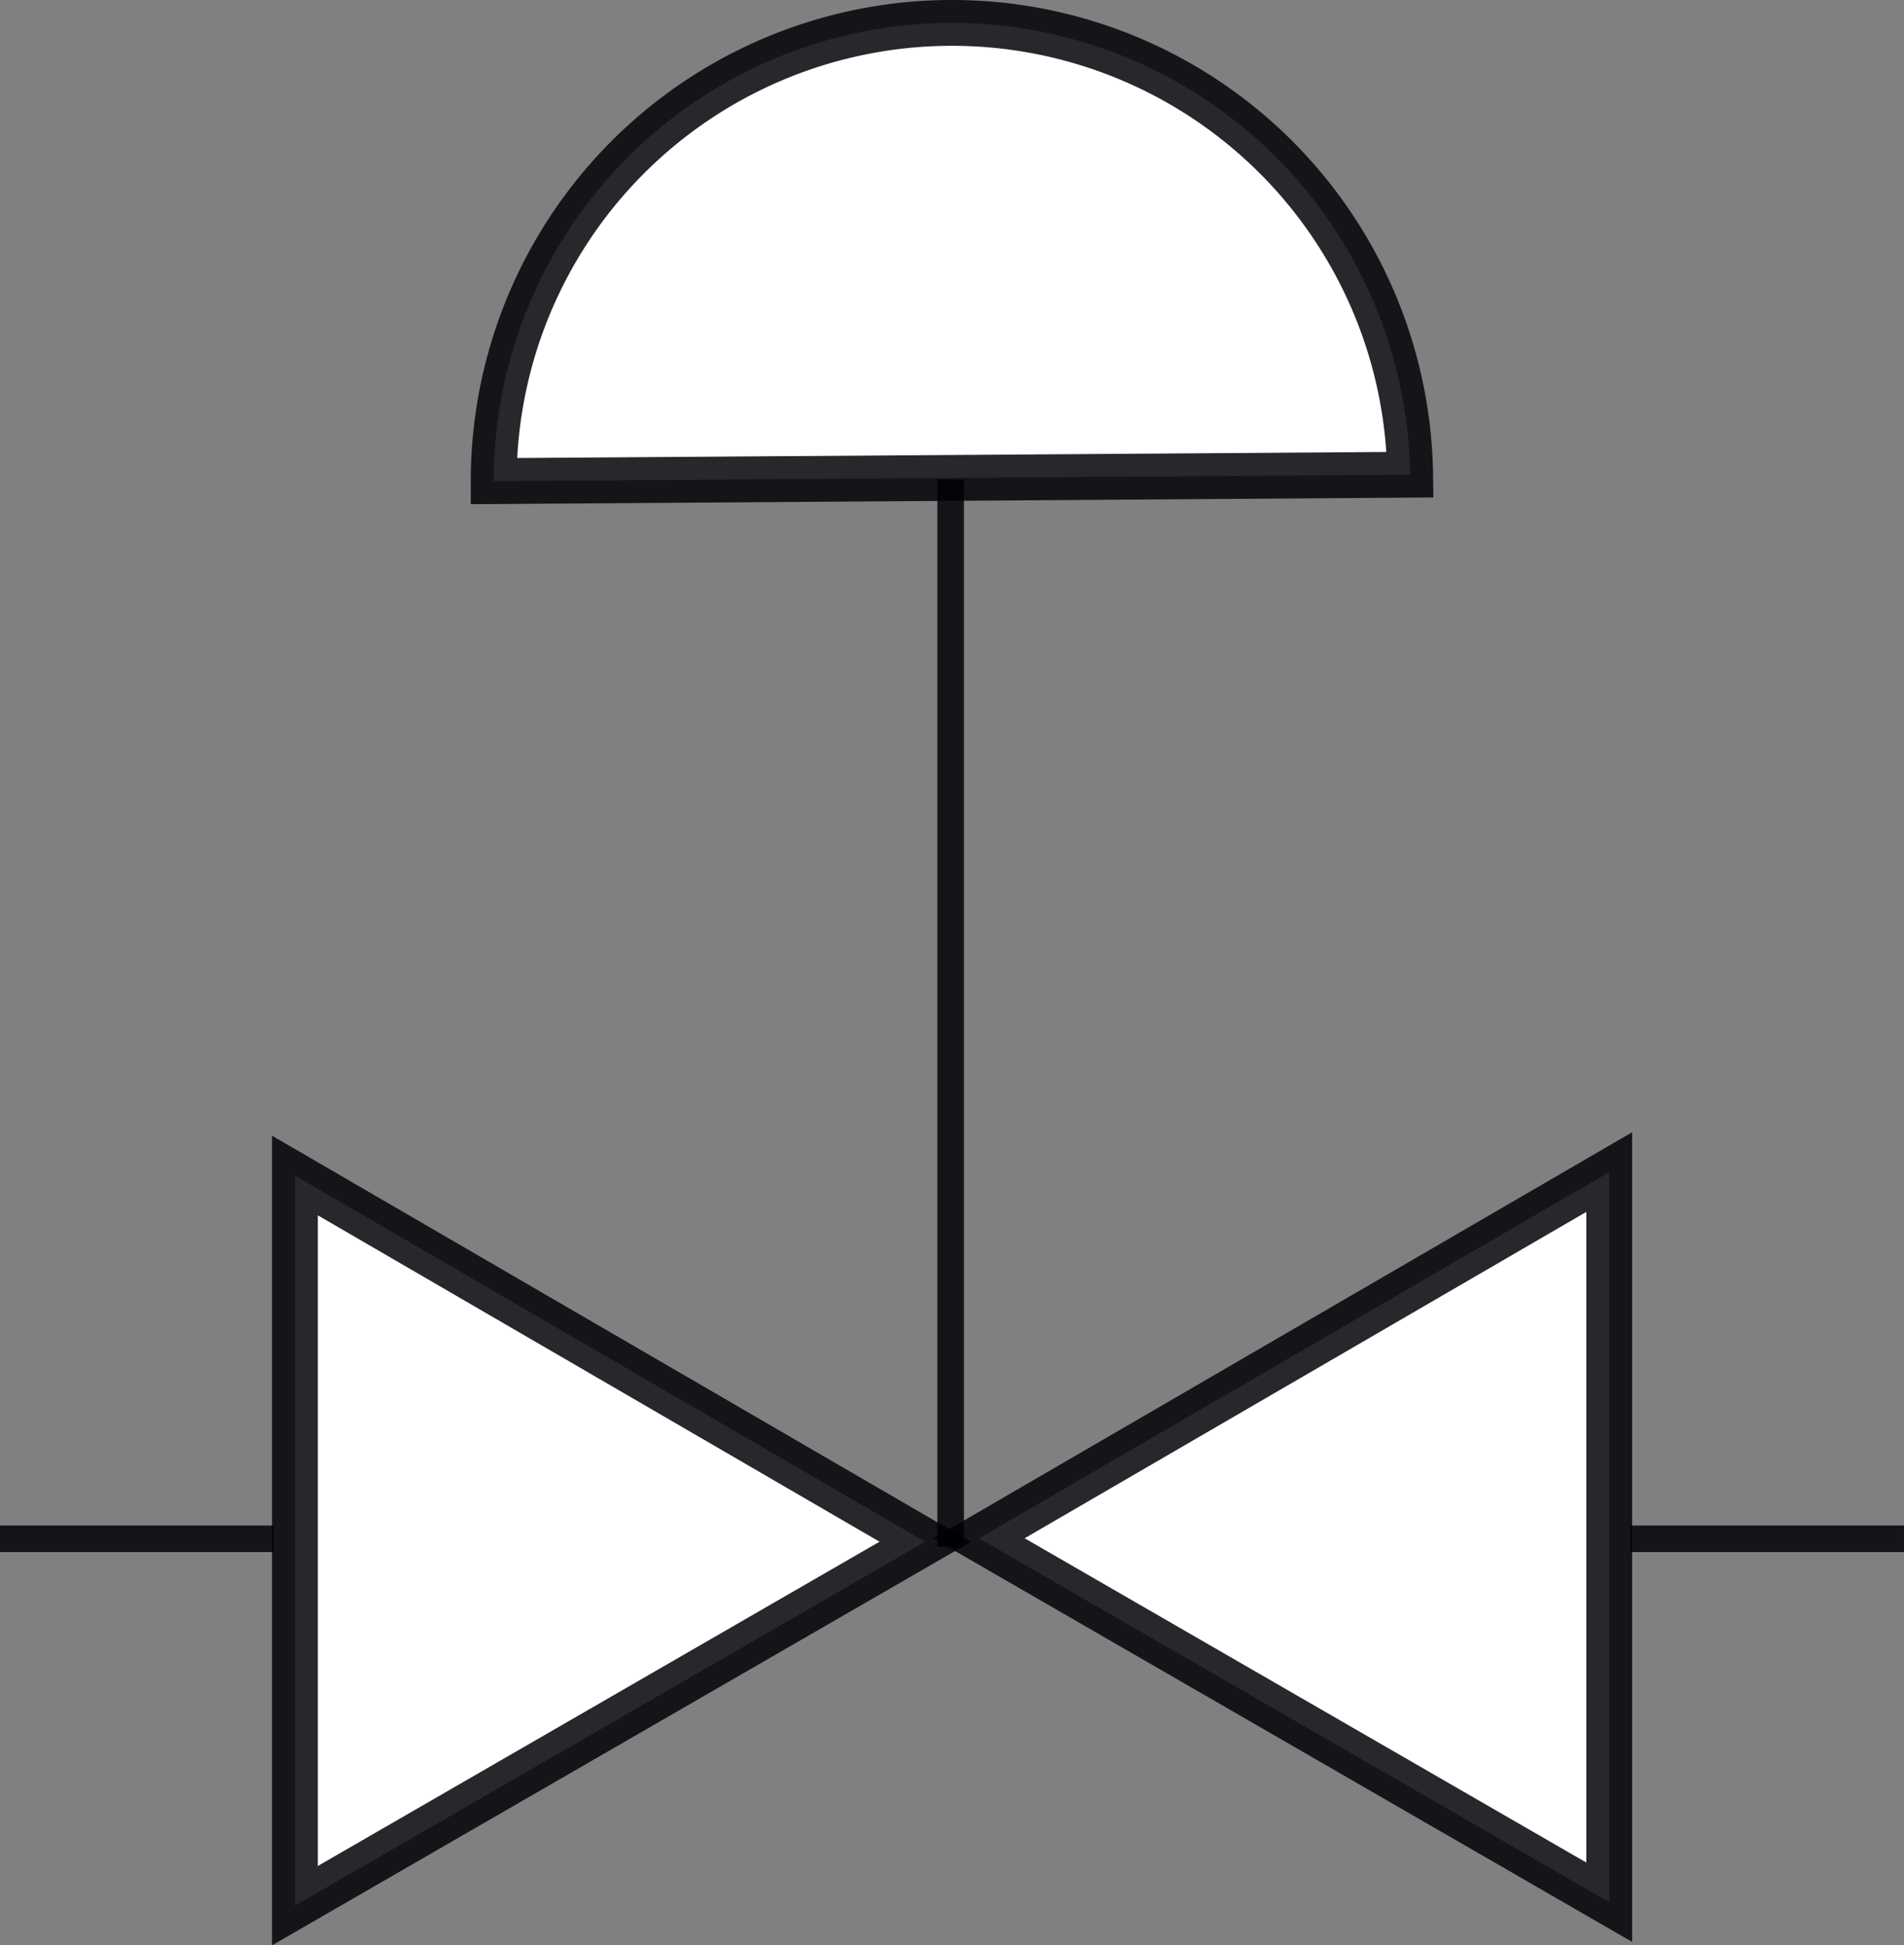 <?xml version="1.0" encoding="UTF-8" standalone="no"?>
<!-- Created with Inkscape (http://www.inkscape.org/) -->

<svg
   width="207.752mm"
   height="212.276mm"
   viewBox="0 0 207.752 212.276"
   version="1.1"
   id="svg17746"
   inkscape:version="1.2.2 (732a01da63, 2022-12-09)"
   sodipodi:docname="symbol_valve.svg"
   xmlns:inkscape="http://www.inkscape.org/namespaces/inkscape"
   xmlns:sodipodi="http://sodipodi.sourceforge.net/DTD/sodipodi-0.dtd"
   xmlns="http://www.w3.org/2000/svg"
   xmlns:svg="http://www.w3.org/2000/svg">
  <rect x="0" y="0" width="207.752" height="212.276" fill="#808080" stroke="none"/>
  <sodipodi:namedview
     id="namedview17748"
     pagecolor="#ffffff"
     bordercolor="#000000"
     borderopacity="0.25"
     inkscape:showpageshadow="2"
     inkscape:pageopacity="0.0"
     inkscape:pagecheckerboard="0"
     inkscape:deskcolor="#d1d1d1"
     inkscape:document-units="mm"
     showgrid="false"
     inkscape:zoom="0.40801066"
     inkscape:cx="72.302032"
     inkscape:cy="775.71502"
     inkscape:window-width="1920"
     inkscape:window-height="1051"
     inkscape:window-x="-9"
     inkscape:window-y="-9"
     inkscape:window-maximized="1"
     inkscape:current-layer="layer1" />
  <defs
     id="defs17743" />
  <g
     inkscape:label="Layer 1"
     inkscape:groupmode="layer"
     id="layer1"
     transform="translate(5.308,10.164)">
    <g
       id="g17581"
       transform="translate(-74.824,-381.655)">
      <g
         id="g16916"
         transform="translate(214.404,-89.054)">
        <path
           style="fill:#ffffff;fill-opacity:1;stroke:#010007;stroke-width:5;stroke-linecap:square;stroke-dasharray:none;stroke-opacity:0.844;paint-order:stroke fill markers"
           d="m -112.706,588.819 v 79.672 l 68.774,-39.707 z"
           id="path16278"
           sodipodi:nodetypes="cccc" />
        <path
           style="fill:#ffffff;fill-opacity:1;stroke:#010007;stroke-width:5;stroke-linecap:square;stroke-dasharray:none;stroke-opacity:0.844;paint-order:stroke fill markers"
           d="m 30.699,588.444 v 79.672 l -68.774,-39.707 z"
           id="path16278-1" />
      </g>
      <path
         style="fill:#ffffff;fill-opacity:1;stroke:#010007;stroke-width:5;stroke-linecap:square;stroke-dasharray:none;stroke-opacity:0.844;paint-order:stroke fill markers"
         id="path17186"
         sodipodi:type="arc"
         sodipodi:cx="-173.38516"
         sodipodi:cy="-423.99023"
         sodipodi:rx="50"
         sodipodi:ry="50"
         sodipodi:start="0"
         sodipodi:end="3.1276477"
         sodipodi:open="true"
         sodipodi:arc-type="chord"
         d="m -123.385,-423.99 a 50,50 0 0 1 -49.651,49.999 50,50 0 0 1 -50.344,-49.302 z"
         transform="scale(-1)" />
      <path
         style="fill:#ffffff;fill-opacity:1;stroke:#010007;stroke-width:2.9;stroke-linecap:square;stroke-dasharray:none;stroke-opacity:0.844;paint-order:stroke fill markers"
         d="M 173.244,538.815 V 425.253"
         id="path17260"
         sodipodi:nodetypes="cc" />
      <path
         style="fill:#ffffff;fill-opacity:1;stroke:#010007;stroke-width:2.9;stroke-linecap:square;stroke-dasharray:none;stroke-opacity:0.844;paint-order:stroke fill markers"
         d="m 248.876,539.406 h 26.941"
         id="path17334" />
      <path
         style="fill:#ffffff;fill-opacity:1;stroke:#010007;stroke-width:2.9;stroke-linecap:square;stroke-dasharray:none;stroke-opacity:0.844;paint-order:stroke fill markers"
         d="m 70.965,539.406 h 26.941"
         id="path17334-7" />
    </g>
  </g>
</svg>
